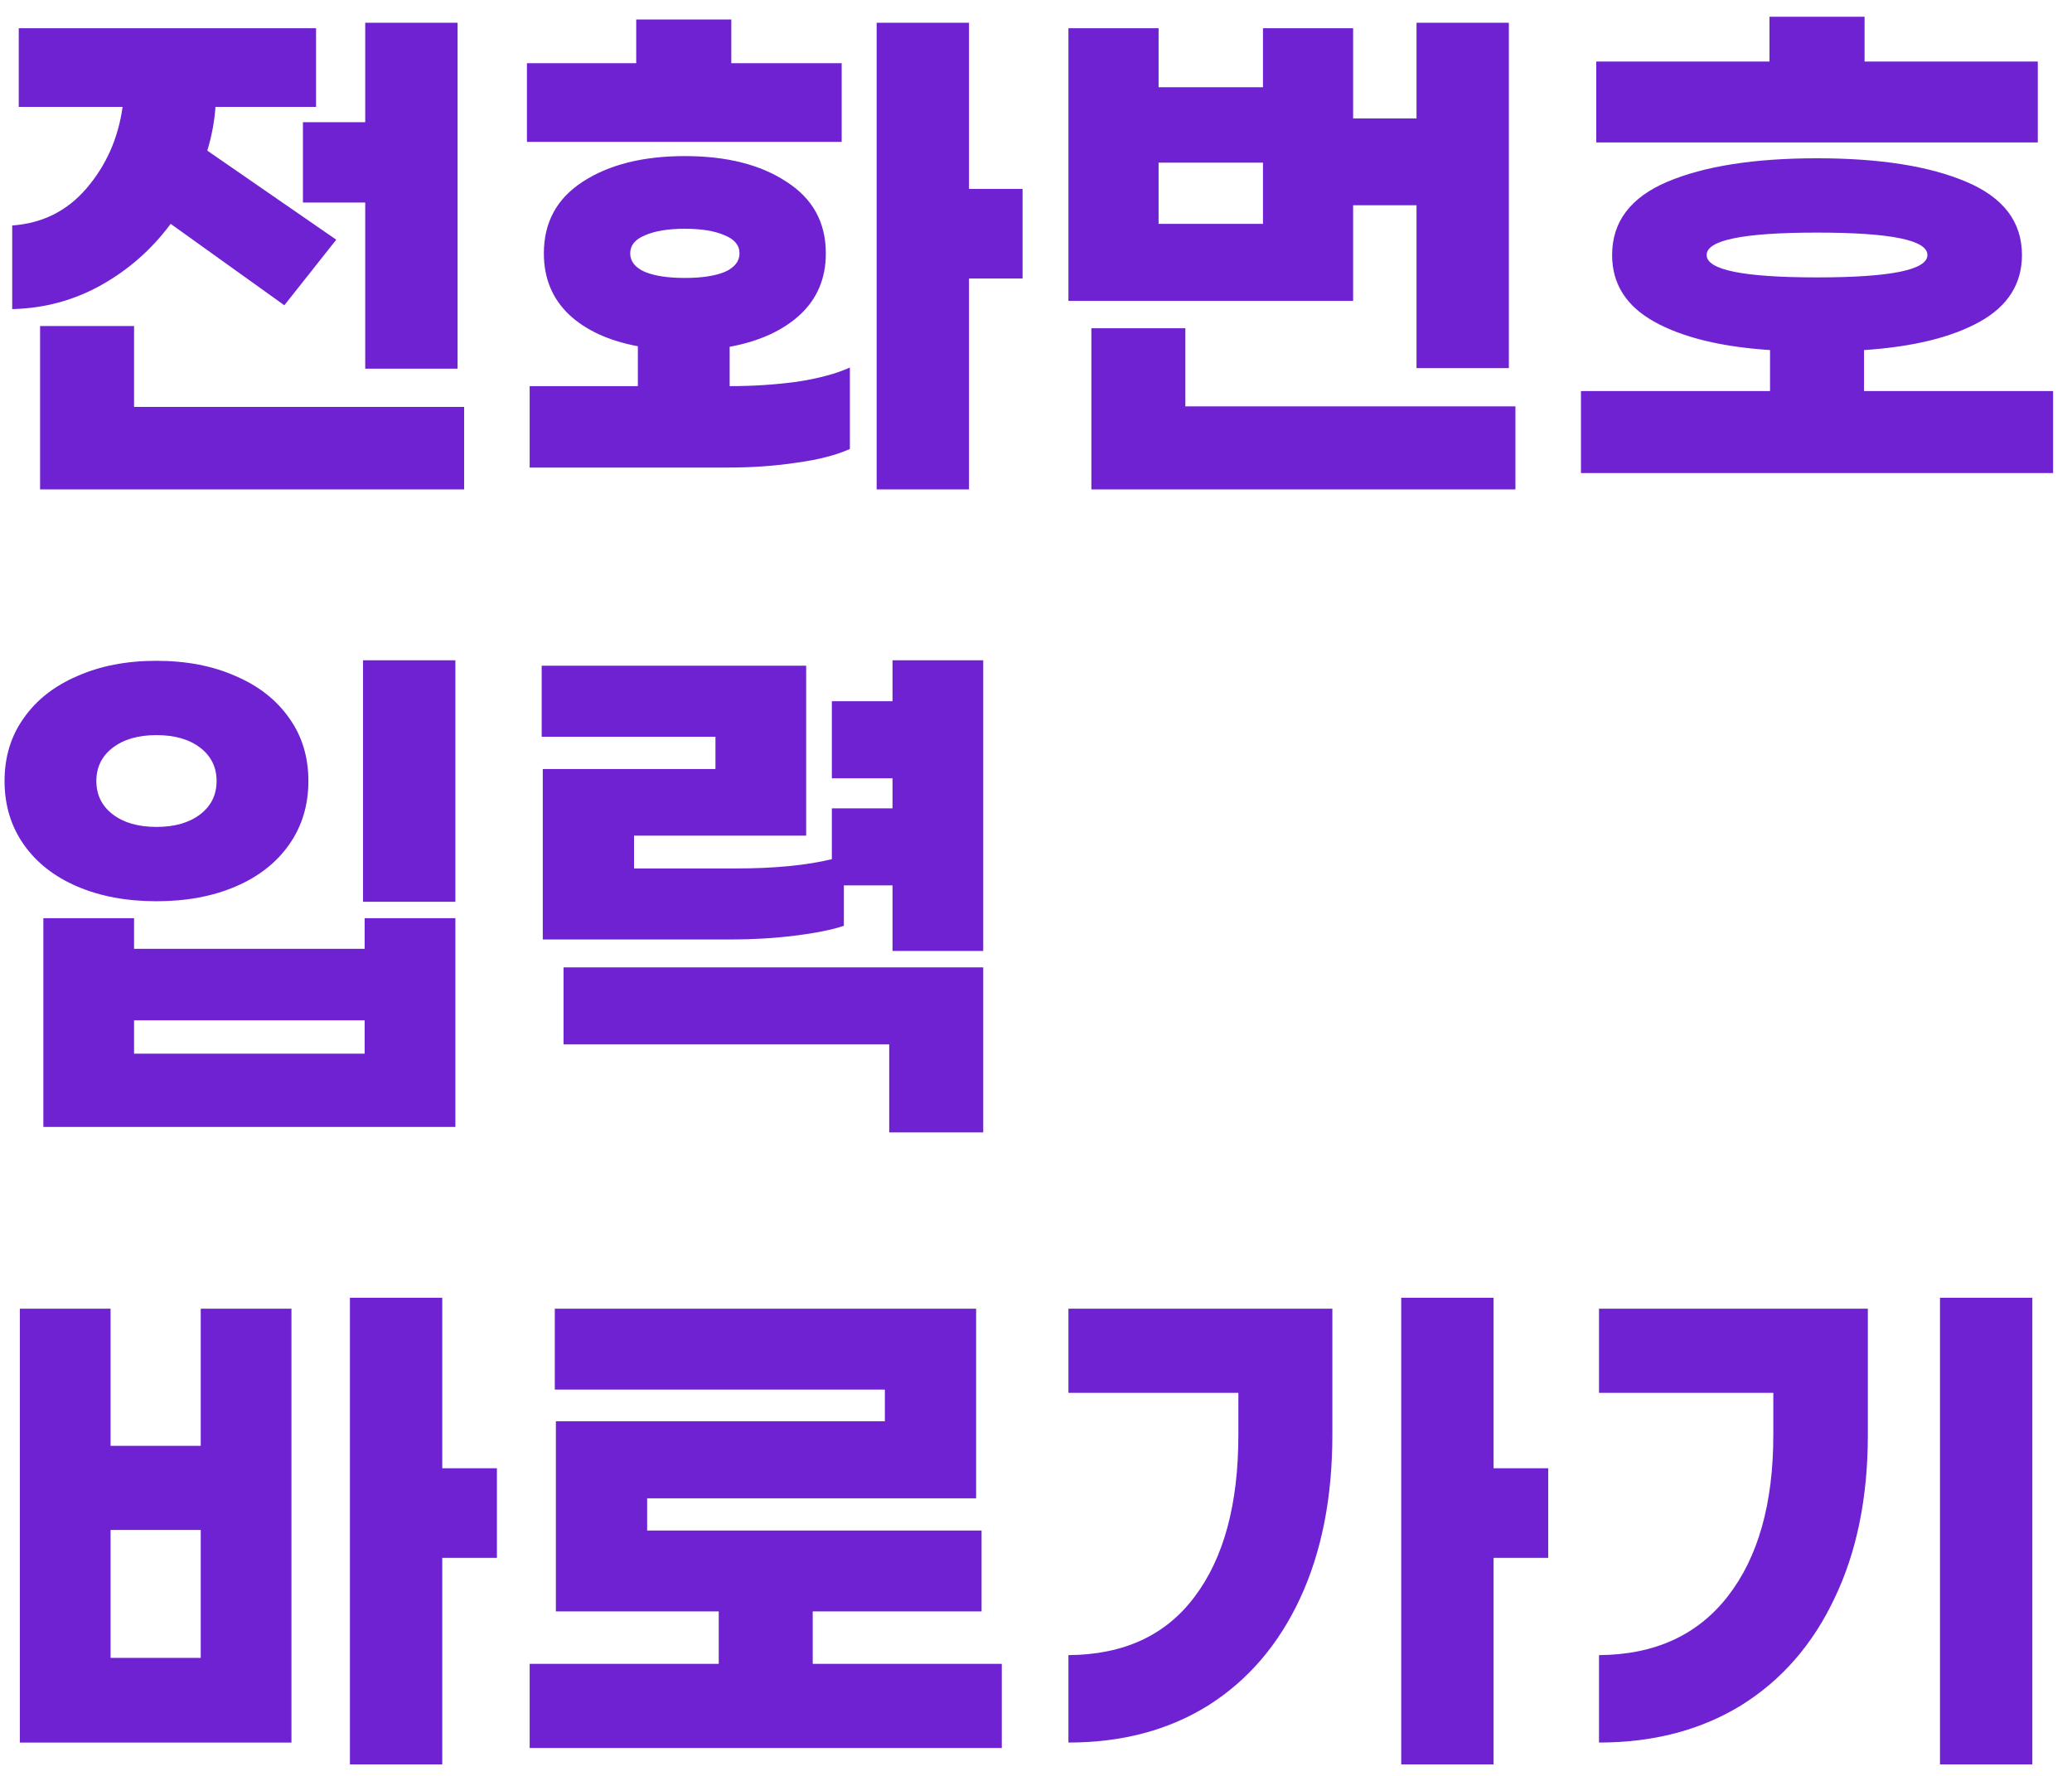 <svg width="91" height="78" viewBox="0 0 91 78" fill="none" xmlns="http://www.w3.org/2000/svg">
<path d="M16.04 5.368V1H20.096V16.192H16.04V8.896H13.304V5.368H16.04ZM7.496 9.832C6.664 10.952 5.648 11.848 4.448 12.52C3.248 13.192 1.944 13.544 0.536 13.576V9.904C1.864 9.808 2.952 9.264 3.8 8.272C4.664 7.264 5.192 6.072 5.384 4.696H0.824V1.24H13.88V4.696H9.464C9.416 5.352 9.296 5.992 9.104 6.616L14.768 10.528L12.488 13.408L7.496 9.832ZM20.384 17.872V21.496H1.76V14.32H5.888V17.872H20.384ZM36.966 6.232H23.142V2.776H27.942V0.856H32.118V2.776H36.966V6.232ZM44.91 12.232H42.558V21.496H38.502V1H42.558V8.296H44.91V12.232ZM32.046 16.96C33.07 16.96 34.054 16.896 34.998 16.768C35.942 16.624 36.718 16.416 37.326 16.144V19.72C36.718 19.992 35.942 20.192 34.998 20.32C34.054 20.464 33.038 20.536 31.95 20.536H23.262V16.96H28.014V15.208C26.734 14.968 25.726 14.504 24.99 13.816C24.254 13.112 23.886 12.216 23.886 11.128C23.886 9.768 24.454 8.72 25.59 7.984C26.742 7.232 28.238 6.856 30.078 6.856C31.918 6.856 33.406 7.232 34.542 7.984C35.694 8.72 36.27 9.768 36.27 11.128C36.27 12.232 35.886 13.136 35.118 13.84C34.366 14.528 33.342 14.992 32.046 15.232V16.96ZM27.678 11.128C27.678 11.48 27.894 11.752 28.326 11.944C28.758 12.12 29.342 12.208 30.078 12.208C30.814 12.208 31.398 12.12 31.83 11.944C32.262 11.752 32.478 11.48 32.478 11.128C32.478 10.776 32.262 10.512 31.83 10.336C31.398 10.144 30.814 10.048 30.078 10.048C29.342 10.048 28.758 10.144 28.326 10.336C27.894 10.512 27.678 10.776 27.678 11.128ZM59.428 13.216H46.924V1.24H50.884V3.832H55.468V1.24H59.428V5.2H62.212V1H66.268V16.168H62.212V9.016H59.428V13.216ZM55.468 9.832V7.144H50.884V9.832H55.468ZM66.556 17.848V21.496H47.932V14.416H52.06V17.848H66.556ZM89.498 6.256H70.106V2.704H77.714V0.736H81.89V2.704H89.498V6.256ZM90.17 17.176V20.776H69.434V17.176H77.738V15.376C75.578 15.232 73.882 14.816 72.65 14.128C71.418 13.44 70.802 12.464 70.802 11.2C70.802 9.744 71.61 8.672 73.226 7.984C74.858 7.296 77.05 6.952 79.802 6.952C82.554 6.952 84.738 7.296 86.354 7.984C87.986 8.672 88.802 9.744 88.802 11.2C88.802 12.464 88.186 13.44 86.954 14.128C85.722 14.816 84.026 15.232 81.866 15.376V17.176H90.17ZM74.954 11.2C74.954 11.856 76.57 12.184 79.802 12.184C83.034 12.184 84.65 11.856 84.65 11.2C84.65 10.544 83.034 10.216 79.802 10.216C76.57 10.216 74.954 10.544 74.954 11.2ZM20 29V39.608H15.944V29H20ZM13.544 34.304C13.544 35.36 13.264 36.288 12.704 37.088C12.144 37.888 11.36 38.504 10.352 38.936C9.344 39.368 8.184 39.584 6.872 39.584C5.56 39.584 4.4 39.368 3.392 38.936C2.384 38.504 1.6 37.888 1.04 37.088C0.48 36.288 0.2 35.36 0.2 34.304C0.2 33.248 0.48 32.328 1.04 31.544C1.6 30.744 2.384 30.128 3.392 29.696C4.4 29.248 5.56 29.024 6.872 29.024C8.184 29.024 9.344 29.248 10.352 29.696C11.36 30.128 12.144 30.744 12.704 31.544C13.264 32.328 13.544 33.248 13.544 34.304ZM4.232 34.304C4.232 34.912 4.472 35.4 4.952 35.768C5.432 36.136 6.072 36.32 6.872 36.32C7.672 36.32 8.312 36.136 8.792 35.768C9.272 35.4 9.512 34.912 9.512 34.304C9.512 33.696 9.272 33.208 8.792 32.84C8.312 32.472 7.672 32.288 6.872 32.288C6.072 32.288 5.432 32.472 4.952 32.84C4.472 33.208 4.232 33.696 4.232 34.304ZM16.016 40.328H20V49.496H1.904V40.328H5.888V41.672H16.016V40.328ZM16.016 46.28V44.816H5.888V46.28H16.016ZM43.182 29V41.768H39.198V38.888H37.062V40.664C36.534 40.84 35.814 40.984 34.902 41.096C34.006 41.208 33.078 41.264 32.118 41.264H23.838V33.776H31.422V32.36H23.79V29.24H35.406V36.704H27.846V38.144H32.334C34.014 38.144 35.414 38.008 36.534 37.736V35.504H39.198V34.184H36.534V30.8H39.198V29H43.182ZM24.75 42.488H43.182V49.736H39.054V45.872H24.75V42.488ZM21.824 68.424H19.424V77.496H15.368V57H19.424V64.488H21.824V68.424ZM8.816 57.48H12.8V76.536H0.872V57.48H4.856V63.504H8.816V57.48ZM8.816 72.816V67.2H4.856V72.816H8.816ZM43.998 73.08V76.776H23.262V73.08H31.566V70.776H24.414V62.424H38.862V61.032H24.366V57.48H42.87V65.808H28.422V67.224H43.11V70.776H35.694V73.08H43.998ZM67.996 68.424H65.596V77.496H61.54V57H65.596V64.488H67.996V68.424ZM46.924 57.48H58.516V63.024C58.516 65.776 58.044 68.168 57.1 70.2C56.156 72.232 54.812 73.8 53.068 74.904C51.324 75.992 49.276 76.536 46.924 76.536V72.696C49.356 72.68 51.204 71.824 52.468 70.128C53.748 68.432 54.388 66.064 54.388 63.024V61.176H46.924V57.48ZM89.258 77.496H85.202V57H89.258V77.496ZM82.034 63.024C82.034 65.776 81.546 68.168 80.57 70.2C79.61 72.232 78.242 73.8 76.466 74.904C74.69 75.992 72.61 76.536 70.226 76.536V72.696C72.674 72.68 74.562 71.816 75.89 70.104C77.218 68.392 77.882 66.032 77.882 63.024V61.176H70.226V57.48H82.034V63.024Z" fill="#6F22D2"/>
</svg>
